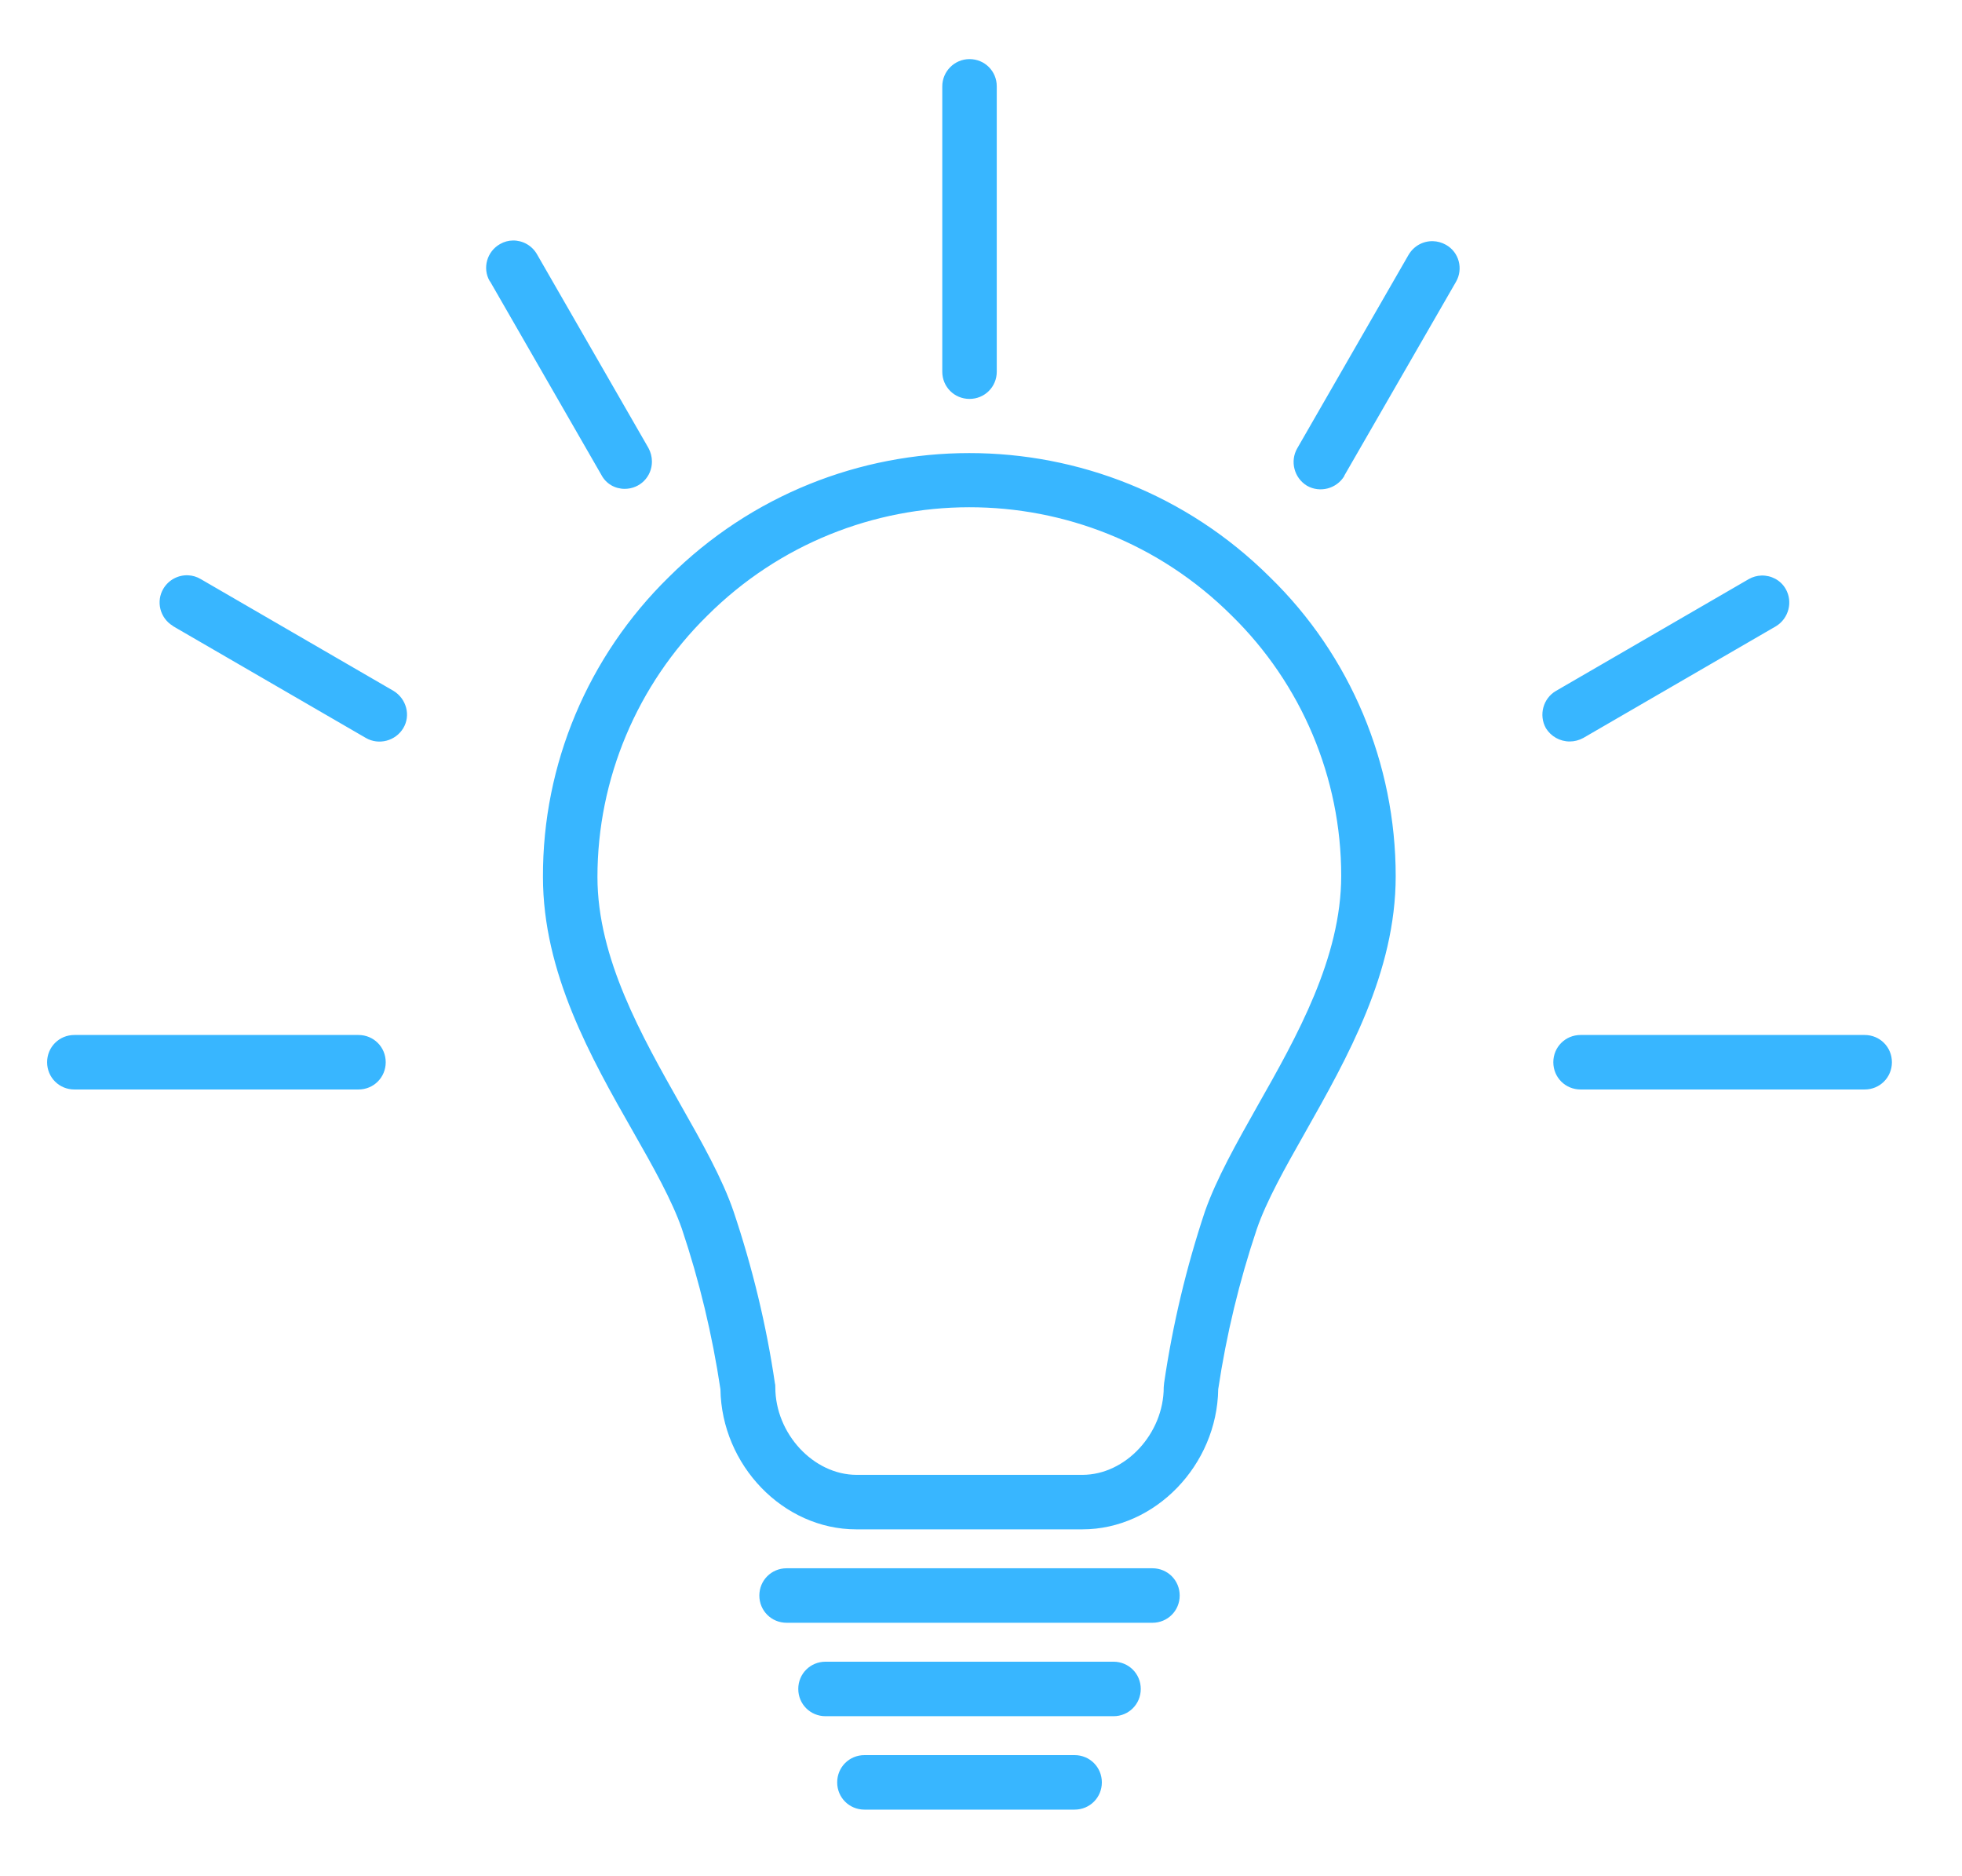<svg version="1.0" preserveAspectRatio="xMidYMid meet" viewBox="131.22 149.04 554.04 529.74" zoomAndPan="magnify" xmlns:xlink="http://www.w3.org/1999/xlink" xmlns="http://www.w3.org/2000/svg" style="max-height: 500px" width="554.04" height="529.74"><defs><clipPath id="4e3938a8af"><path clip-rule="nonzero" d="M 144.523 165.656 L 665.773 165.656 L 665.773 660 L 144.523 660 Z M 144.523 165.656"/></clipPath></defs><rect fill-opacity="1" height="972" y="-81" fill="#ffffff" width="972" x="-81"/><rect fill-opacity="1" height="972" y="-81" fill="#ffffff" width="972" x="-81"/><g clip-path="url(#4e3938a8af)"><path fill-rule="nonzero" fill-opacity="1" d="M 404.996 165.727 C 400.711 165.727 397.305 169.242 397.305 173.418 L 397.305 253.977 C 397.305 258.262 400.711 261.668 404.996 261.668 C 409.285 261.668 412.691 258.262 412.691 253.977 L 412.691 173.418 C 412.691 169.133 409.285 165.727 404.996 165.727 Z M 276.062 216.941 C 274.828 216.957 273.586 217.277 272.453 217.93 C 268.719 220.016 267.398 224.742 269.484 228.371 C 269.484 228.371 269.488 228.48 269.598 228.48 L 301.027 283.102 C 302.348 285.629 304.875 287.059 307.625 287.059 C 311.91 287.059 315.316 283.648 315.316 279.363 C 315.316 278.047 314.988 276.727 314.328 275.516 L 282.895 220.895 C 281.461 218.328 278.777 216.902 276.062 216.941 Z M 535.859 217.133 C 533.137 217.062 530.48 218.438 528.969 221.004 L 497.535 275.629 C 495.449 279.258 496.656 283.98 500.285 286.18 C 503.91 288.266 508.637 287.059 510.836 283.434 L 510.836 283.324 L 542.379 228.59 C 544.465 224.961 543.258 220.238 539.52 218.148 C 538.352 217.496 537.102 217.164 535.859 217.133 Z M 404.887 276.961 C 374.199 276.977 343.504 288.652 320.043 312.008 C 297.289 334.316 284.434 364.762 284.543 396.633 C 284.543 423.668 298.062 447.629 310.039 468.621 C 315.754 478.621 321.031 488.074 323.777 495.988 C 328.723 510.715 332.352 525.879 334.66 541.266 C 334.988 562.699 352.355 580.832 373.016 580.832 L 436.871 580.832 C 457.422 580.832 474.898 562.699 475.227 541.266 C 477.535 525.879 481.164 510.824 486.109 496.098 C 488.855 488.074 494.129 478.73 499.734 468.84 C 511.715 447.629 525.344 423.559 525.344 396.41 C 525.344 364.648 512.594 334.098 489.734 311.898 C 466.27 288.598 435.578 276.945 404.887 276.961 Z M 404.902 292.254 C 431.676 292.227 458.469 302.391 478.965 322.777 C 498.746 342.121 509.957 368.605 509.957 396.301 C 509.957 419.492 497.426 441.691 486.328 461.254 C 480.391 471.805 474.785 481.699 471.488 491.039 C 466.215 506.867 462.367 523.023 459.949 539.508 C 459.949 539.949 459.84 540.277 459.84 540.715 C 459.84 553.797 449.07 565.445 436.871 565.445 L 373.125 565.445 C 360.926 565.445 350.156 553.797 350.156 540.715 C 350.156 540.387 350.156 539.949 350.047 539.617 C 347.629 523.133 343.672 506.867 338.395 491.152 C 335.211 481.809 329.496 471.695 323.449 461.035 C 312.461 441.582 299.93 419.602 299.93 396.633 C 299.93 368.938 311.141 342.34 330.922 322.887 C 351.363 302.5 378.125 292.281 404.902 292.254 Z M 184.328 311.465 C 181.605 311.352 178.898 312.699 177.387 315.195 C 175.188 318.82 176.398 323.547 180.023 325.746 L 180.133 325.855 L 234.539 357.395 C 238.164 359.484 242.891 358.273 245.086 354.648 C 247.285 351.02 245.965 346.297 242.34 344.098 L 187.938 312.555 C 186.805 311.871 185.562 311.516 184.328 311.465 Z M 628.633 311.535 C 627.398 311.574 626.16 311.902 625.023 312.555 L 570.621 344.098 C 566.996 346.188 565.676 350.91 567.766 354.648 C 569.195 356.957 571.723 358.387 574.469 358.387 C 575.789 358.387 577.105 358.055 578.316 357.395 L 632.719 325.855 C 636.344 323.656 637.555 318.93 635.465 315.305 C 634.031 312.809 631.348 311.457 628.633 311.535 Z M 152.219 441.254 C 147.934 441.254 144.523 444.66 144.523 448.945 C 144.523 453.234 147.934 456.641 152.219 456.641 L 232.449 456.641 C 236.734 456.641 240.141 453.234 240.141 448.945 C 240.141 444.66 236.734 441.254 232.449 441.254 Z M 577.547 441.254 C 573.262 441.254 569.855 444.66 569.855 448.945 C 569.855 453.234 573.262 456.641 577.547 456.641 L 657.777 456.641 C 662.062 456.641 665.469 453.234 665.469 448.945 C 665.469 444.66 662.062 441.254 657.777 441.254 Z M 353.344 591.82 C 349.059 591.82 345.648 595.23 345.648 599.516 C 345.648 603.801 349.059 607.207 353.344 607.207 L 456.652 607.207 C 460.938 607.207 464.348 603.801 464.348 599.516 C 464.348 595.23 460.938 591.82 456.652 591.82 Z M 364.332 618.199 C 360.047 618.199 356.641 621.605 356.641 625.891 C 356.641 630.18 360.047 633.586 364.332 633.586 L 445.664 633.586 C 449.949 633.586 453.355 630.18 453.355 625.891 C 453.355 621.605 449.949 618.199 445.664 618.199 Z M 375.324 644.574 C 371.039 644.574 367.629 647.984 367.629 652.27 C 367.629 656.555 371.039 659.961 375.324 659.961 L 434.672 659.961 C 438.957 659.961 442.367 656.555 442.367 652.27 C 442.367 647.984 438.957 644.574 434.672 644.574 Z M 375.324 644.574" fill="#38b6ff"/></g></svg>